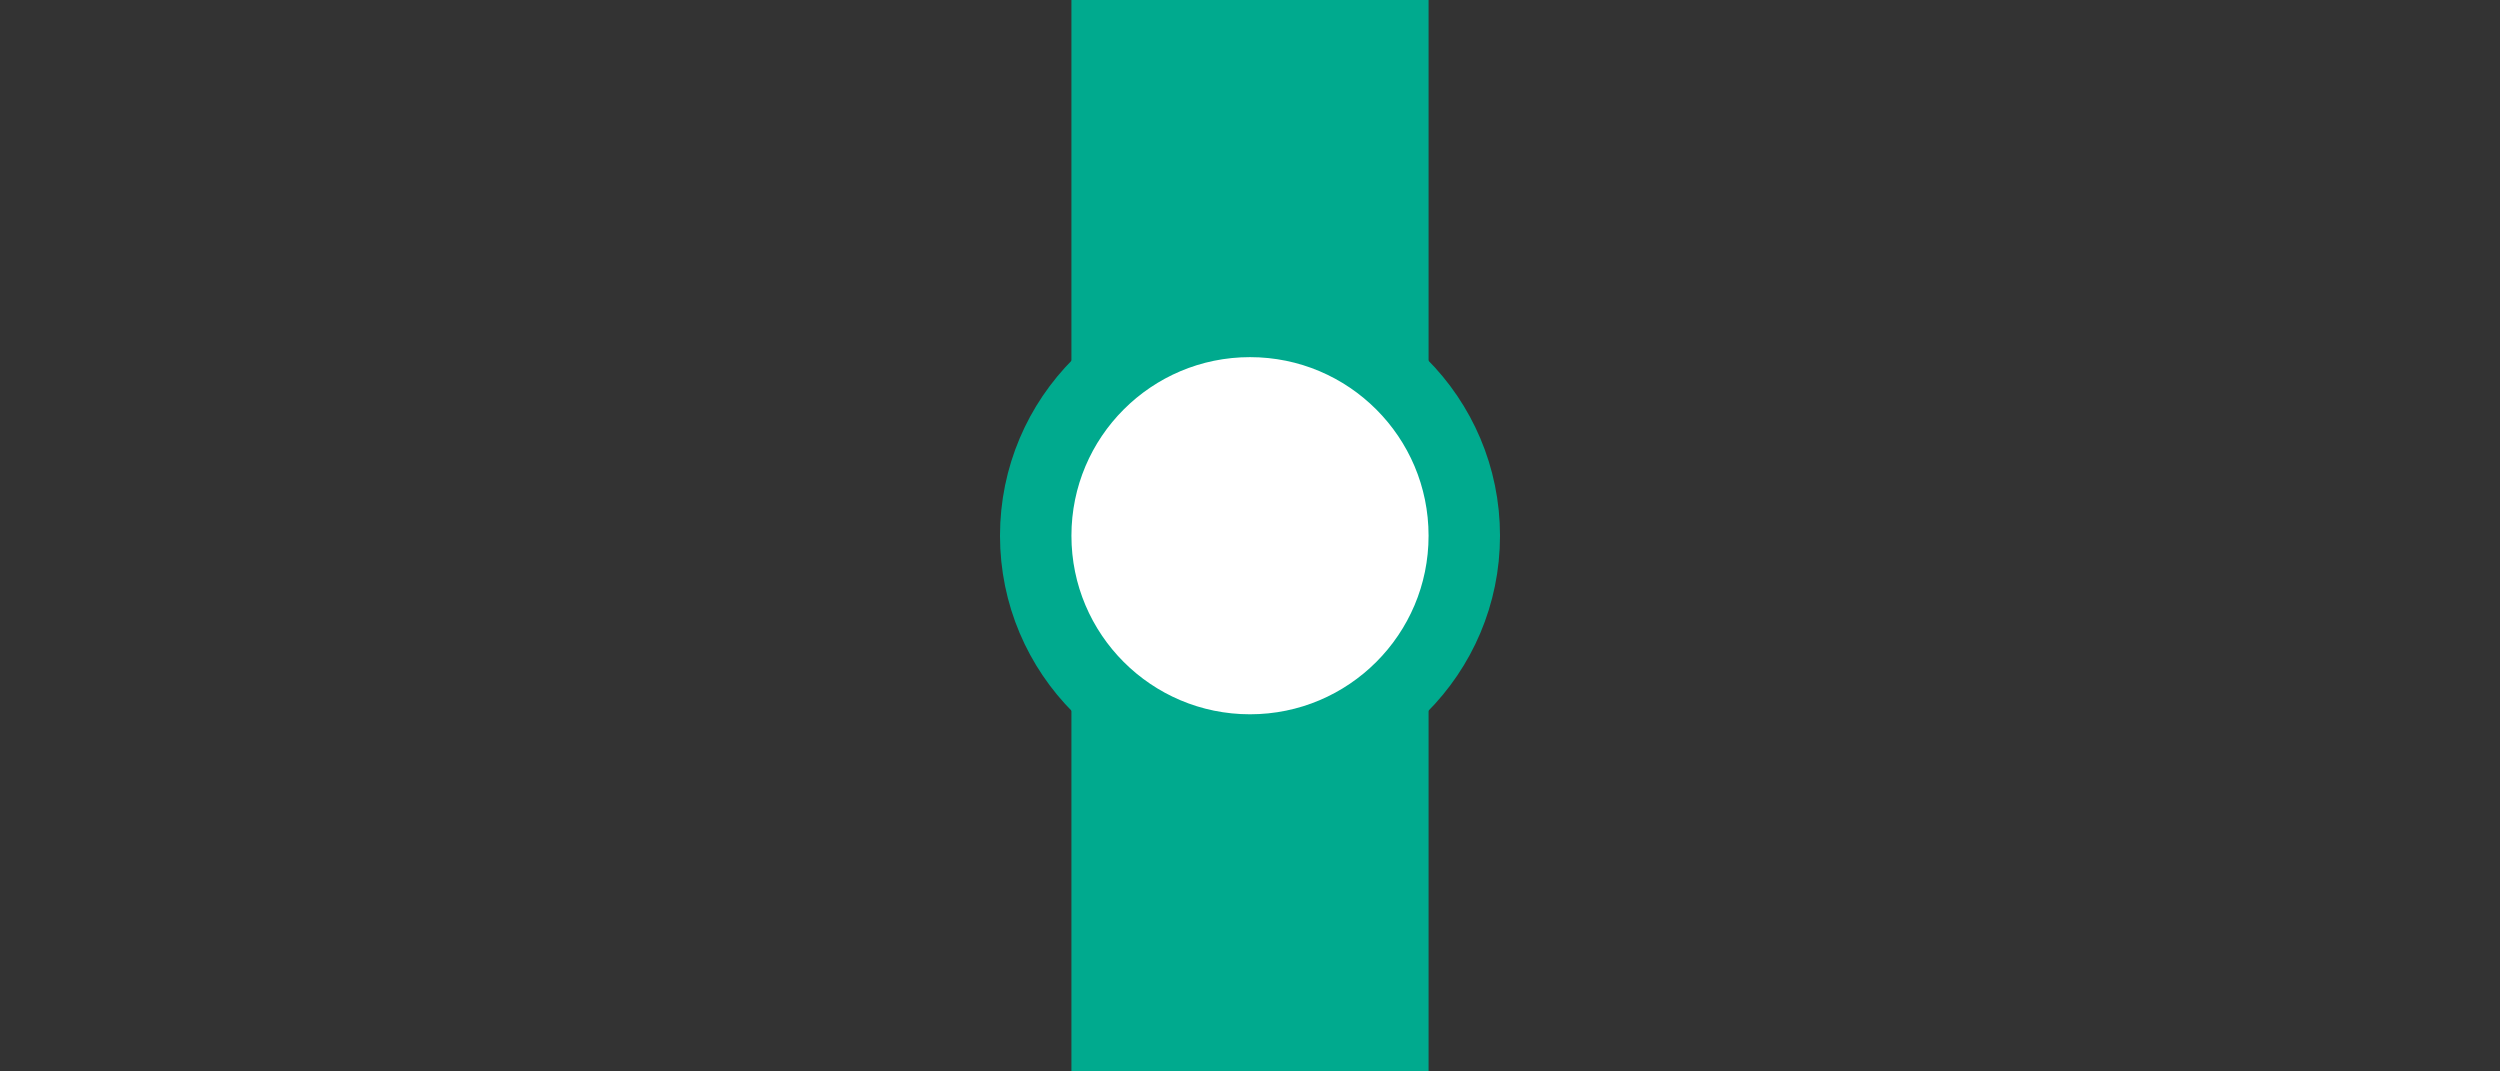 <?xml version="1.0" encoding="UTF-8" standalone="no"?>
<svg
   width="70"
   height="30"
   version="1.1"
   xml:space="preserve"
   id="svg343617"
   sodipodi:docname="002.svg"
   inkscape:version="1.2.2 (b0a8486541, 2022-12-01)"
   xmlns:inkscape="http://www.inkscape.org/namespaces/inkscape"
   xmlns:sodipodi="http://sodipodi.sourceforge.net/DTD/sodipodi-0.dtd"
   xmlns:xlink="http://www.w3.org/1999/xlink"
   xmlns="http://www.w3.org/2000/svg"
   xmlns:svg="http://www.w3.org/2000/svg"><rect width="100%" height="100%" fill="#333333" stroke="none"/><defs
     id="defs343621"><clipPath
       id="b"><path
         d="M.46.129h30.08V17H.46Zm0 0"
         id="path344244" /></clipPath><clipPath
       id="a"><path
         d="M0 0h31v18H0z"
         id="path344247" /></clipPath><clipPath
       id="d"><path
         d="M2 .621h18v25H2Zm0 0"
         id="path344250" /></clipPath><clipPath
       id="e"><path
         d="M21 1h12v24.621H21Zm0 0"
         id="path344253" /></clipPath><clipPath
       id="c"><path
         d="M0 0h39v26H0z"
         id="path344256" /></clipPath><clipPath
       id="f"><path
         d="M0 0h75v75H0z"
         id="path344259" /></clipPath><g
       clip-path="url(#a)"
       id="g344265"><g
         id="g"
         clip-path="url(#b)"><path
           fill="#211B19"
           d="M5.672 2.992h-4.7V.426h12.65v2.566h-4.7v13.844h-3.25ZM19.43 14.27h1.793c2.82 0 5.472-2.051 5.472-5.641 0-3.586-2.652-5.637-5.472-5.637H19.43ZM16.098.426h4.527c5.043 0 9.402 1.71 9.402 8.203 0 6.496-4.359 8.207-9.402 8.207h-4.527Zm0 0"
           id="path344262" /></g></g><g
       id="h"
       clip-path="url(#c)"><g
         clip-path="url(#d)"
         id="g344269"><path
           d="M2.418 13.188C2.418 7.128 4.23.62 10.688.62c6.968 0 8.335 6.957 8.335 12.567 0 5.613-1.433 12.433-8.335 12.433-7.348 0-8.27-7.375-8.27-12.433m11.82 0c0-3.118 0-8.97-3.55-8.97-3.485 0-3.485 5.852-3.485 8.97 0 3.05-.035 8.832 3.484 8.832 3.59 0 3.551-5.782 3.551-8.832m0 0"
           id="path344267" /></g><g
         clip-path="url(#e)"
         id="g344273"><path
           d="M28.52 1.035h4.238v24.168h-4.781V6.54l-4.032 3.324-2.39-3.148z"
           id="path344271" /></g></g><g
       id="i"
       clip-path="url(#f)"><path
         fill="#4799D9"
         d="M0 54.148V20.852C0 9.336 9.336 0 20.852 0h33.3C65.664 0 75 9.336 75 20.852v33.296C75 65.664 65.664 75 54.152 75h-33.3C9.336 75 0 65.664 0 54.148m0 0"
         id="path344276" /><path
         fill="#FFF"
         d="M8.32 54.148V20.852c0-6.922 5.61-12.532 12.532-12.532h33.3c6.918 0 12.528 5.61 12.528 12.532v33.296c0 6.922-5.61 12.532-12.528 12.532h-33.3c-6.922 0-12.532-5.61-12.532-12.532m0 0"
         id="path344278" /><use
         xlink:href="#g"
         transform="translate(22 13)"
         id="use344280" /><use
         xlink:href="#h"
         transform="translate(18 36)"
         id="use344282" /></g><clipPath
       id="b-3"><path
         d="M3 .129h25v17H3Zm0 0"
         id="path355986" /></clipPath><clipPath
       id="a-2"><path
         d="M0 0h31v18H0z"
         id="path355989" /></clipPath><clipPath
       id="d-0"><path
         d="M2 .621h18v25H2Zm0 0"
         id="path355992" /></clipPath><clipPath
       id="e-6"><path
         d="M21 1h12v24.621H21Zm0 0"
         id="path355995" /></clipPath><clipPath
       id="c-1"><path
         d="M0 0h39v26H0z"
         id="path355998" /></clipPath><clipPath
       id="f-5"><path
         d="M0 0h75v75H0z"
         id="path356001" /></clipPath><g
       clip-path="url(#a-2)"
       id="g356007"><g
         id="g-5"
         clip-path="url(#b-3)"><path
           fill="#211B19"
           d="M7.715 3.09H3.098V.555h12.359V3.09h-4.613v13.789h-3.13Zm18.95.426a8 8 0 0 0-3.212-.762c-1.074 0-2.473.508-2.473 2.281 0 2.88 6.922 1.692 6.922 7.192 0 3.55-2.722 4.902-5.933 4.902-1.73 0-2.555-.168-4.121-.59l.332-2.96c1.07.589 2.304 1.015 3.543 1.015 1.234 0 2.882-.676 2.882-2.114 0-3.132-7.003-1.863-7.003-7.277C17.602 1.57 20.32.13 23.203.13c1.32 0 2.637.254 3.793.68Zm0 0"
           id="path356004" /></g></g><g
       id="h-4"
       clip-path="url(#c-1)"><g
         clip-path="url(#d-0)"
         id="g356011"><path
           d="M2.418 13.188C2.418 7.128 4.23.62 10.688.62c6.968 0 8.335 6.957 8.335 12.567 0 5.613-1.433 12.433-8.335 12.433-7.348 0-8.27-7.375-8.27-12.433m11.82 0c0-3.118 0-8.97-3.55-8.97-3.485 0-3.485 5.852-3.485 8.97 0 3.05-.035 8.832 3.484 8.832 3.59 0 3.551-5.782 3.551-8.832m0 0"
           id="path356009" /></g><g
         clip-path="url(#e-6)"
         id="g356015"><path
           d="M28.52 1.035h4.238v24.168h-4.781V6.54l-4.032 3.324-2.39-3.148z"
           id="path356013" /></g></g><g
       id="i-7"
       clip-path="url(#f-5)"><path
         fill="#3766B3"
         d="M0 54.148V20.852C0 9.336 9.336 0 20.852 0h33.3C65.664 0 75 9.336 75 20.852v33.296C75 65.664 65.664 75 54.152 75h-33.3C9.336 75 0 65.664 0 54.148m0 0"
         id="path356018" /><path
         fill="#FFF"
         d="M8.32 54.148V20.852c0-6.922 5.61-12.532 12.532-12.532h33.3c6.918 0 12.528 5.61 12.528 12.532v33.296c0 6.922-5.61 12.532-12.528 12.532h-33.3c-6.922 0-12.532-5.61-12.532-12.532m0 0"
         id="path356020" /><use
         xlink:href="#g-5"
         transform="translate(22 13)"
         id="use356022" /><use
         xlink:href="#h-4"
         transform="translate(18 36)"
         id="use356024" /></g><linearGradient
       id="a-6-2"
       x1="35"
       x2="35"
       y1="10"
       y2="20"
       gradientUnits="userSpaceOnUse"><stop
         stop-color="#3766b3"
         offset="0"
         id="stop361422" /><stop
         stop-color="#8f76d6"
         offset="1"
         id="stop361420"
         style="stop-color:#d92123;stop-opacity:1;" /></linearGradient><clipPath
       id="clipPath361427"><path
         d="m3 0.129h25v17h-25z"
         id="path361425" /></clipPath><clipPath
       id="a-64"><path
         d="M0 0h31v18H0z"
         id="path361429" /></clipPath><clipPath
       id="clipPath361434"><path
         d="m5 0.621h16v25h-16z"
         id="path361432" /></clipPath><clipPath
       id="e-65"><path
         d="M23 .621h13V25H23Zm0 0"
         id="path361436" /></clipPath><clipPath
       id="c-0"><path
         d="M0 0h41v26H0z"
         id="path361439" /></clipPath><clipPath
       id="f-6"><path
         d="M0 0h75v75H0z"
         id="path361442" /></clipPath><g
       clip-path="url(#a-64)"
       id="g361445" /><g
       id="h-9"
       clip-path="url(#c-0)" /><linearGradient
       id="linearGradient12"
       x1="35.8"
       x2="64.1"
       y1="-1.66"
       y2="26.7"
       gradientUnits="userSpaceOnUse"
       gradientTransform="translate(-10.213,-36.606)"><stop
         stop-color="#ffe501"
         offset="0"
         id="stop364060" /><stop
         stop-color="#8dcd6b"
         offset="1"
         id="stop364062" /></linearGradient><clipPath
       id="b-37"><path
         d="M5 .129h21V17H5Zm0 0"
         id="path371380" /></clipPath><clipPath
       id="a-4"><path
         d="M0 0h31v18H0z"
         id="path371383" /></clipPath><clipPath
       id="d-5"><path
         d="M2 .621h18v25H2Zm0 0"
         id="path371386" /></clipPath><clipPath
       id="e-2"><path
         d="M21 1h12v24.621H21Zm0 0"
         id="path371389" /></clipPath><clipPath
       id="c-5"><path
         d="M0 0h39v26H0z"
         id="path371392" /></clipPath><clipPath
       id="f-4"><path
         d="M0 0h75v75H0z"
         id="path371395" /></clipPath><g
       clip-path="url(#a-4)"
       id="g371401"><g
         id="g-7"
         clip-path="url(#b-37)"><path
           fill="#1E1917"
           d="M10.152 2.973h-4.64V.426h12.617v2.547h-4.637v13.804h-3.34ZM22.203.426h3.281v16.41h-3.28Zm0 0"
           id="path371398" /></g></g><g
       id="h-44"
       clip-path="url(#c-5)"><g
         clip-path="url(#d-5)"
         id="g371405"><path
           d="M2.418 13.188C2.418 7.128 4.23.62 10.688.62c6.968 0 8.335 6.957 8.335 12.567 0 5.613-1.433 12.433-8.335 12.433-7.348 0-8.27-7.375-8.27-12.433m11.82 0c0-3.118 0-8.97-3.55-8.97-3.485 0-3.485 5.852-3.485 8.97 0 3.05-.035 8.832 3.484 8.832 3.59 0 3.551-5.782 3.551-8.832m0 0"
           id="path371403" /></g><g
         clip-path="url(#e-2)"
         id="g371409"><path
           d="M28.52 1.035h4.238v24.168h-4.781V6.54l-4.032 3.324-2.39-3.148z"
           id="path371407" /></g></g><g
       id="i-3"
       clip-path="url(#f-4)"><path
         fill="#D92123"
         d="M0 54.148V20.852C0 9.336 9.336 0 20.852 0h33.3C65.664 0 75 9.336 75 20.852v33.296C75 65.664 65.664 75 54.152 75h-33.3C9.336 75 0 65.664 0 54.148m0 0"
         id="path371412" /><path
         fill="#FFF"
         d="M8.32 54.148V20.852c0-6.922 5.61-12.532 12.532-12.532h33.3c6.918 0 12.528 5.61 12.528 12.532v33.296c0 6.922-5.61 12.532-12.528 12.532h-33.3c-6.922 0-12.532-5.61-12.532-12.532m0 0"
         id="path371414" /><use
         xlink:href="#g-7"
         transform="translate(22 13)"
         id="use371416" /><use
         xlink:href="#h-44"
         transform="translate(18 36)"
         id="use371418" /></g><linearGradient
       id="a-0"
       x1="35"
       x2="35"
       y1="10"
       y2="20"
       gradientUnits="userSpaceOnUse"
       gradientTransform="translate(9.308,-23.669)"><stop
         offset="0"
         stop-color="#0171c5"
         id="stop373285" /><stop
         offset="1"
         stop-color="#fdd700"
         id="stop373287" /></linearGradient><linearGradient
       id="b-7"
       x1="35.9"
       x2="64.1"
       y1="-1.64"
       y2="26.6"
       gradientUnits="userSpaceOnUse"
       gradientTransform="translate(0.04)"><stop
         offset="0"
         stop-color="#0171c5"
         id="stop373290"
         style="stop-color:#3766b3;stop-opacity:1;" /><stop
         offset="1"
         stop-color="#f22235"
         id="stop373292"
         style="stop-color:#b5b5ac;stop-opacity:1;" /></linearGradient><clipPath
       id="b-8"><path
         d="M1 .129h29V17H1Zm0 0"
         id="path374203" /></clipPath><clipPath
       id="a-6"><path
         d="M0 0h31v18H0z"
         id="path374206" /></clipPath><clipPath
       id="d-8"><path
         d="M2 .621h18v25H2Zm0 0"
         id="path374209" /></clipPath><clipPath
       id="e-8"><path
         d="M21 1h12v24.621H21Zm0 0"
         id="path374212" /></clipPath><clipPath
       id="c-4"><path
         d="M0 0h39v26H0z"
         id="path374215" /></clipPath><clipPath
       id="f-3"><path
         d="M0 0h75v75H0z"
         id="path374218" /></clipPath><g
       clip-path="url(#a-6)"
       id="g374224"><g
         id="g-1"
         clip-path="url(#b-8)"><path
           fill="#1E1917"
           d="M5.883 3.016H1.18V.426h12.644v2.59H9.121v13.82H5.945ZM16.352.426h4.058l6.235 12.293V.426h3.175v16.41h-4L19.527 4.602v12.234h-3.175Zm0 0"
           id="path374221" /></g></g><g
       id="h-49"
       clip-path="url(#c-4)"><g
         clip-path="url(#d-8)"
         id="g374228"><path
           d="M2.418 13.188C2.418 7.128 4.23.62 10.688.62c6.968 0 8.335 6.957 8.335 12.567 0 5.613-1.433 12.433-8.335 12.433-7.348 0-8.27-7.375-8.27-12.433m11.82 0c0-3.118 0-8.97-3.55-8.97-3.485 0-3.485 5.852-3.485 8.97 0 3.05-.035 8.832 3.484 8.832 3.59 0 3.551-5.782 3.551-8.832m0 0"
           id="path374226" /></g><g
         clip-path="url(#e-8)"
         id="g374232"><path
           d="M28.52 1.035h4.238v24.168h-4.781V6.54l-4.032 3.324-2.39-3.148z"
           id="path374230" /></g></g><g
       id="i-2"
       clip-path="url(#f-3)"><path
         fill="#E8871E"
         d="M0 54.148V20.852C0 9.336 9.336 0 20.852 0h33.3C65.664 0 75 9.336 75 20.852v33.296C75 65.664 65.664 75 54.152 75h-33.3C9.336 75 0 65.664 0 54.148m0 0"
         id="path374235" /><path
         fill="#FFF"
         d="M8.32 54.148V20.852c0-6.922 5.61-12.532 12.532-12.532h33.3c6.918 0 12.528 5.61 12.528 12.532v33.296c0 6.922-5.61 12.532-12.528 12.532h-33.3c-6.922 0-12.532-5.61-12.532-12.532m0 0"
         id="path374237" /><use
         xlink:href="#g-1"
         transform="translate(22 13)"
         id="use374239" /><use
         xlink:href="#h-49"
         transform="translate(18 36)"
         id="use374241" /></g><path
       id="a-06"
       d="M6.047-10.187h6.234v-6.407h4.313V0H12.28v-6.844H6.047V0H1.734v-16.594h4.313Zm0 0" /><path
       id="b-89"
       d="M6.422-11.344q-.002 1.502.266 2.735.262 1.237.765 2.14.497.892 1.188 1.39a2.63 2.63 0 0 0 1.562.485q.844.001 1.547-.484.704-.5 1.172-1.39.48-.904.75-2.141c.187-.82.281-1.735.281-2.735q0-1.465-.281-2.703-.27-1.247-.75-2.125-.469-.89-1.172-1.39a2.62 2.62 0 0 0-1.547-.5 2.6 2.6 0 0 0-1.562.5q-.69.5-1.188 1.39-.503.878-.766 2.125c-.18.824-.265 1.727-.265 2.703m-5.828 0q0-2.701.703-4.906.716-2.204 1.984-3.75a9.06 9.06 0 0 1 3.032-2.422c1.164-.57 2.46-.86 3.89-.86 1.395 0 2.68.29 3.86.86A8.7 8.7 0 0 1 17.093-20q1.266 1.546 1.97 3.75.702 2.204.703 4.906 0 2.706-.703 4.906-.704 2.205-1.97 3.782a8.55 8.55 0 0 1-3.03 2.437c-1.18.559-2.465.844-3.86.844-1.43 0-2.726-.285-3.89-.844A8.9 8.9 0 0 1 3.28-2.656C2.437-3.707 1.773-4.97 1.297-6.437.828-7.907.594-9.54.594-11.344m0 0" /><path
       id="c-2"
       d="M7.953-17.64H4.656v-4.985h9.172V0H7.953Zm0 0" /><clipPath
       id="b-6"><path
         d="M1 .129h29V17H1Zm0 0"
         id="path393460" /></clipPath><clipPath
       id="a-649"><path
         d="M0 0h31v18H0z"
         id="path393463" /></clipPath><clipPath
       id="d-50"><path
         d="M2 .621h18v25H2Zm0 0"
         id="path393466" /></clipPath><clipPath
       id="e-4"><path
         d="M21 1h12v24.621H21Zm0 0"
         id="path393469" /></clipPath><clipPath
       id="c-8"><path
         d="M0 0h39v26H0z"
         id="path393472" /></clipPath><clipPath
       id="f-7"><path
         d="M0 0h75v75H0z"
         id="path393475" /></clipPath><g
       clip-path="url(#a-649)"
       id="g393481"><g
         id="g-17"
         clip-path="url(#b-6)"><path
           fill="#1E1917"
           d="M5.883 3.016H1.18V.426h12.644v2.59H9.121v13.82H5.945ZM16.352.426h4.058l6.235 12.293V.426h3.175v16.41h-4L19.527 4.602v12.234h-3.175Zm0 0"
           id="path393478" /></g></g><g
       id="h-2"
       clip-path="url(#c-8)"><g
         clip-path="url(#d-50)"
         id="g393485"><path
           d="M2.418 13.188C2.418 7.128 4.23.62 10.688.62c6.968 0 8.335 6.957 8.335 12.567 0 5.613-1.433 12.433-8.335 12.433-7.348 0-8.27-7.375-8.27-12.433m11.82 0c0-3.118 0-8.97-3.55-8.97-3.485 0-3.485 5.852-3.485 8.97 0 3.05-.035 8.832 3.484 8.832 3.59 0 3.551-5.782 3.551-8.832m0 0"
           id="path393483" /></g><g
         clip-path="url(#e-4)"
         id="g393489"><path
           d="M28.52 1.035h4.238v24.168h-4.781V6.54l-4.032 3.324-2.39-3.148z"
           id="path393487" /></g></g><g
       id="i-72"
       clip-path="url(#f-7)"><path
         fill="#E8871E"
         d="M0 54.148V20.852C0 9.336 9.336 0 20.852 0h33.3C65.664 0 75 9.336 75 20.852v33.296C75 65.664 65.664 75 54.152 75h-33.3C9.336 75 0 65.664 0 54.148m0 0"
         id="path393492" /><path
         fill="#FFF"
         d="M8.32 54.148V20.852c0-6.922 5.61-12.532 12.532-12.532h33.3c6.918 0 12.528 5.61 12.528 12.532v33.296c0 6.922-5.61 12.532-12.528 12.532h-33.3c-6.922 0-12.532-5.61-12.532-12.532m0 0"
         id="path393494" /><use
         xlink:href="#g-17"
         transform="translate(22 13)"
         id="use393496" /><use
         xlink:href="#h-2"
         transform="translate(18 36)"
         id="use393498" /></g><clipPath
       id="b-2"><path
         d="M5 .129h21V17H5Zm0 0"
         id="path394440" /></clipPath><clipPath
       id="a-61"><path
         d="M0 0h31v18H0z"
         id="path394443" /></clipPath><clipPath
       id="d-06"><path
         d="M2 .621h18v25H2Zm0 0"
         id="path394446" /></clipPath><clipPath
       id="e-1"><path
         d="M21 .621h16v25H21Zm0 0"
         id="path394449" /></clipPath><clipPath
       id="c-59"><path
         d="M0 0h39v26H0z"
         id="path394452" /></clipPath><clipPath
       id="f-49"><path
         d="M0 0h75v75H0z"
         id="path394455" /></clipPath><g
       clip-path="url(#a-61)"
       id="g394461"><g
         id="g-0"
         clip-path="url(#b-2)"><path
           fill="#1E1917"
           d="M10.152 2.973h-4.64V.426h12.617v2.547h-4.637v13.804h-3.34ZM22.203.426h3.281v16.41h-3.28Zm0 0"
           id="path394458" /></g></g><g
       id="h-91"
       clip-path="url(#c-59)"><g
         clip-path="url(#d-06)"
         id="g394465"><path
           d="M2.258 13.191C2.258 7.13 4.09.621 10.637.621c7.062 0 8.445 6.957 8.445 12.57 0 5.61-1.453 12.43-8.445 12.43-7.442 0-8.38-7.375-8.38-12.43m11.981 0c0-3.117 0-8.972-3.601-8.972-3.535 0-3.535 5.855-3.535 8.972 0 3.047-.032 8.829 3.535 8.829 3.636 0 3.601-5.782 3.601-8.829m0 0"
           id="path394463" /></g><g
         clip-path="url(#e-1)"
         id="g394469"><path
           d="M21.438 20.703c1.66.656 3.464 1.106 5.37 1.106 2.005 0 5.087-.97 5.087-3.422 0-2.844-2.25-3.778-5.332-3.778h-2.356v-3.808h2.219c3.25 0 5.367-1.074 5.367-3.188 0-2.422-1.977-3.187-4.16-3.187-1.903 0-3.738.453-5.434 1.281l-.273-3.875c1.937-.766 4.254-1.21 6.75-1.21 2.976 0 7.96 1.034 7.96 6.194 0 3.29-2.038 4.848-4.5 5.786v.066c3.087.418 4.606 2.805 4.606 5.75 0 5.746-5.23 7.203-9.246 7.203-2.11 0-4.535-.281-6.336-.797z"
           id="path394467" /></g></g><g
       id="i-77"
       clip-path="url(#f-49)"><path
         fill="#D92123"
         d="M0 54.148V20.852C0 9.336 9.336 0 20.852 0h33.3C65.664 0 75 9.336 75 20.852v33.296C75 65.664 65.664 75 54.152 75h-33.3C9.336 75 0 65.664 0 54.148m0 0"
         id="path394472" /><path
         fill="#FFF"
         d="M8.32 54.148V20.852c0-6.922 5.61-12.532 12.532-12.532h33.3c6.918 0 12.528 5.61 12.528 12.532v33.296c0 6.922-5.61 12.532-12.528 12.532h-33.3c-6.922 0-12.532-5.61-12.532-12.532m0 0"
         id="path394474" /><use
         xlink:href="#g-0"
         transform="translate(22 13)"
         id="use394476" /><use
         xlink:href="#h-91"
         transform="translate(18 36)"
         id="use394478" /></g><clipPath
       id="b-1"><path
         d="M.46.129h30.08V17H.46Zm0 0"
         id="path395935" /></clipPath><clipPath
       id="a-1"><path
         d="M0 0h31v18H0z"
         id="path395938" /></clipPath><clipPath
       id="d-59"><path
         d="m2 0.621h18v25h-18z"
         id="path395941" /></clipPath><clipPath
       id="e-7"><path
         d="m21 1h12v24.621h-12z"
         id="path395944" /></clipPath><clipPath
       id="c-7"><path
         d="M0 0h39v26H0z"
         id="path395947" /></clipPath><clipPath
       id="f-67"><path
         d="M0 0h75v75H0z"
         id="path395950" /></clipPath><g
       clip-path="url(#a-1)"
       id="g395953" /><g
       id="h-3"
       clip-path="url(#c-7)" /><clipPath
       id="clipPath395958"><path
         d="m3 0.129h25v17h-25z"
         id="path395956" /></clipPath><clipPath
       id="a-2-6"><path
         d="M0 0h31v18H0z"
         id="path395960" /></clipPath><clipPath
       id="clipPath395965"><path
         d="m2 0.621h18v25h-18z"
         id="path395963" /></clipPath><clipPath
       id="clipPath395969"><path
         d="m21 1h12v24.621h-12z"
         id="path395967" /></clipPath><clipPath
       id="c-1-5"><path
         d="M0 0h39v26H0z"
         id="path395971" /></clipPath><clipPath
       id="clipPath395976"><path
         d="M0 0h75v75H0z"
         id="path395974" /></clipPath><g
       clip-path="url(#a-2-6)"
       id="g395978" /><g
       clip-path="url(#c-1-5)"
       id="g395980" /><linearGradient
       id="a-6-2-6"
       x1="35"
       x2="35"
       y1="10"
       y2="20"
       gradientUnits="userSpaceOnUse"
       gradientTransform="translate(35,-5)"><stop
         stop-color="#8f76d6"
         offset="0"
         id="stop395982" /><stop
         stop-color="#3766b3"
         offset="1"
         id="stop395984" /></linearGradient><clipPath
       id="clipPath395989"><path
         d="M0 0h31v18H0z"
         id="path395987" /></clipPath><clipPath
       id="clipPath395993"><path
         d="M0 0h41v26H0z"
         id="path395991" /></clipPath><linearGradient
       id="a-6-0"
       x1="35"
       x2="35"
       y1="10"
       y2="20"
       gradientUnits="userSpaceOnUse"><stop
         stop-color="#8f76d6"
         offset="0"
         id="stop413900" /><stop
         stop-color="#00aa8e"
         offset="1"
         id="stop413898" /></linearGradient></defs><sodipodi:namedview
     id="namedview343619"
     pagecolor="#ffffff"
     bordercolor="#000000"
     borderopacity="0.25"
     inkscape:showpageshadow="2"
     inkscape:pageopacity="0.0"
     inkscape:pagecheckerboard="0"
     inkscape:deskcolor="#d1d1d1"
     showgrid="false"
     inkscape:zoom="4.2498062"
     inkscape:cx="-0.47060969"
     inkscape:cy="9.5298462"
     inkscape:window-width="1230"
     inkscape:window-height="710"
     inkscape:window-x="26"
     inkscape:window-y="23"
     inkscape:window-maximized="0"
     inkscape:current-layer="svg343617" /><path
     d="M 30,0 H 40 V 30 H 30 Z"
     fill="url(#a-6)"
     style="fill:#00aa8e;paint-order:fill markers stroke;fill-opacity:1"
     id="path413905" /><circle
     cx="35"
     cy="15"
     r="6"
     fill="#ffffff"
     stroke="#3766b3"
     stroke-width="2"
     style="paint-order:fill markers stroke;stroke:#00aa8e;stroke-opacity:1"
     id="circle396001" /></svg>
